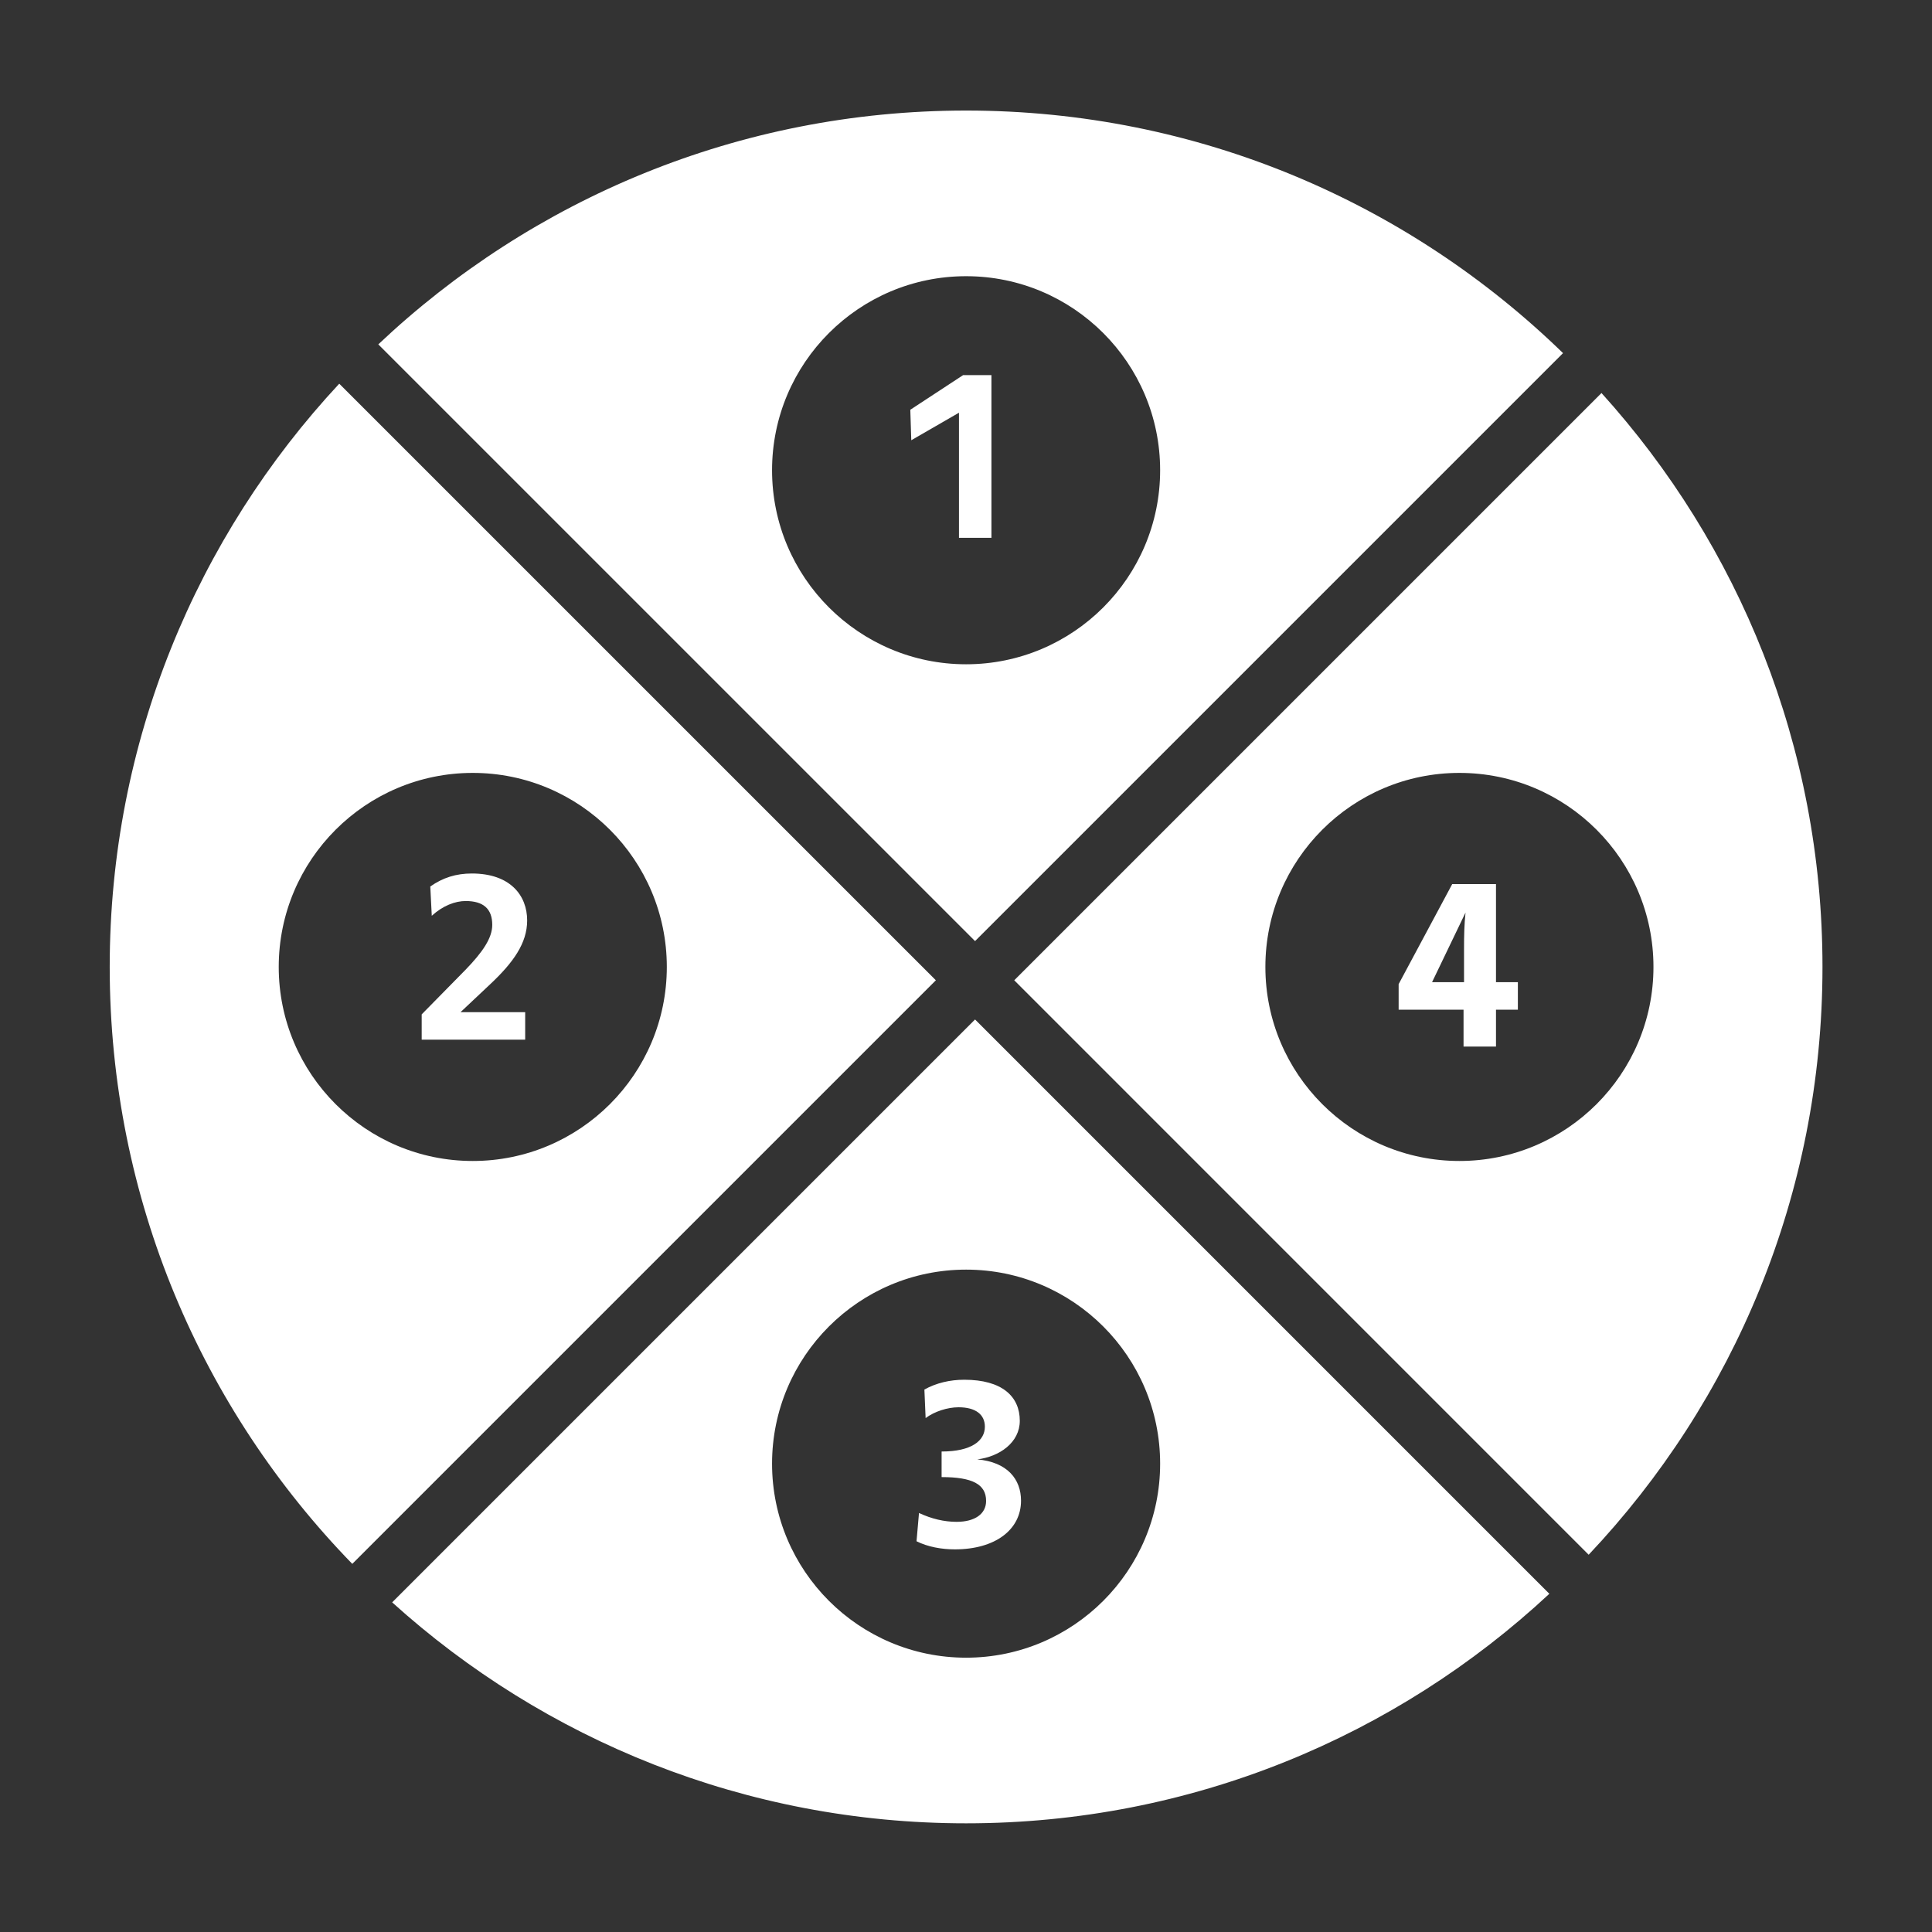 <?xml version="1.0" encoding="UTF-8" standalone="no"?>
<!DOCTYPE svg PUBLIC "-//W3C//DTD SVG 1.1//EN" "http://www.w3.org/Graphics/SVG/1.1/DTD/svg11.dtd">
<svg width="100%" height="100%" viewBox="0 0 400 400" version="1.1" xmlns="http://www.w3.org/2000/svg" xmlns:xlink="http://www.w3.org/1999/xlink" xml:space="preserve" xmlns:serif="http://www.serif.com/" style="fill-rule:evenodd;clip-rule:evenodd;stroke-linejoin:round;stroke-miterlimit:1.414;">
    <rect x="0" y="0" width="400" height="400" fill="#333333" stroke="none"/>
    <g transform="matrix(1,0,0,1,-50,-154)">
        <g transform="matrix(4.167,0,0,4.167,0,0)">
            <g transform="matrix(1,0,0,1,-680.55,-300.018)">
                <g id="TrackpadNumbersPointsCross">
                    <g>
                        <g transform="matrix(1,0,0,1,0,1.003)">
                            <g transform="matrix(1,0,0,1,-105.972,-177.61)">
                                <g>
                                    <path d="M818.006,593.196L846.967,564.235L875.501,592.77C867.902,599.845 857.714,604.175 846.522,604.175C835.556,604.175 825.554,600.018 818.006,593.196ZM846.522,576.664C851.843,576.664 856.163,580.984 856.163,586.305C856.163,591.626 851.843,595.945 846.522,595.945C841.201,595.945 836.881,591.626 836.881,586.305C836.881,580.984 841.201,576.664 846.522,576.664ZM815.377,532.646L845.02,562.288L816.024,591.284C808.567,583.618 803.972,573.154 803.972,561.625C803.972,550.434 808.302,540.245 815.377,532.646ZM878.092,533.11C884.915,540.658 889.072,550.66 889.072,561.625C889.072,572.928 884.655,583.207 877.455,590.83L848.914,562.288L878.092,533.11ZM844.511,584.04C844.951,583.71 845.599,583.503 846.148,583.503C847.003,583.503 847.455,583.869 847.455,584.468C847.455,585.164 846.796,585.701 845.305,585.701L845.305,586.972C846.832,586.972 847.516,587.326 847.516,588.157C847.516,588.804 846.954,589.195 846.05,589.195C845.44,589.195 844.805,589.048 844.182,588.755L844.059,590.16C844.621,590.441 845.305,590.563 845.965,590.563C847.968,590.563 849.251,589.586 849.251,588.144C849.251,587.082 848.579,586.227 847.077,586.092C848.188,585.958 849.19,585.249 849.19,584.175C849.19,582.965 848.31,582.135 846.429,582.135C845.733,582.135 845.037,582.293 844.45,582.623L844.511,584.04ZM822.011,551.984C827.332,551.984 831.652,556.304 831.652,561.625C831.652,566.946 827.332,571.266 822.011,571.266C816.69,571.266 812.37,566.946 812.37,561.625C812.37,556.304 816.69,551.984 822.011,551.984ZM871.033,551.984C876.354,551.984 880.674,556.304 880.674,561.625C880.674,566.946 876.354,571.266 871.033,571.266C865.712,571.266 861.392,566.946 861.392,561.625C861.392,556.304 865.712,551.984 871.033,551.984ZM872.85,565.581L871.238,565.581L871.238,563.749L868.013,563.749L868.013,562.479L870.676,557.507L872.85,557.507L872.85,562.381L873.937,562.381L873.937,563.749L872.85,563.749L872.85,565.581ZM824.615,565.239L819.473,565.239L819.473,563.981L821.635,561.782C822.514,560.878 822.979,560.182 822.979,559.535C822.979,558.728 822.527,558.35 821.659,558.35C821.134,558.35 820.523,558.582 819.974,559.083L819.9,557.629C820.523,557.189 821.183,556.982 821.965,556.982C823.87,556.982 824.713,558.069 824.713,559.315C824.713,560.439 824.029,561.404 822.869,562.491L821.403,563.871L824.615,563.871L824.615,565.239ZM871.262,562.381L871.262,560.744C871.262,560.048 871.274,559.535 871.336,558.924L869.674,562.381L871.262,562.381ZM817.317,530.692C824.94,523.492 835.219,519.075 846.522,519.075C858.051,519.075 868.515,523.67 876.181,531.127L846.967,560.341L817.317,530.692ZM846.522,527.305C851.843,527.305 856.163,531.625 856.163,536.946C856.163,542.267 851.843,546.587 846.522,546.587C841.201,546.587 836.881,542.267 836.881,536.946C836.881,531.625 841.201,527.305 846.522,527.305ZM847.781,540.305L846.168,540.305L846.168,534.088L843.798,535.456L843.75,533.941L846.376,532.219L847.781,532.219L847.781,540.305Z" style="fill:white;"/>
                                </g>
                            </g>
                        </g>
                    </g>
                </g>
            </g>
        </g>
    </g>
</svg>
